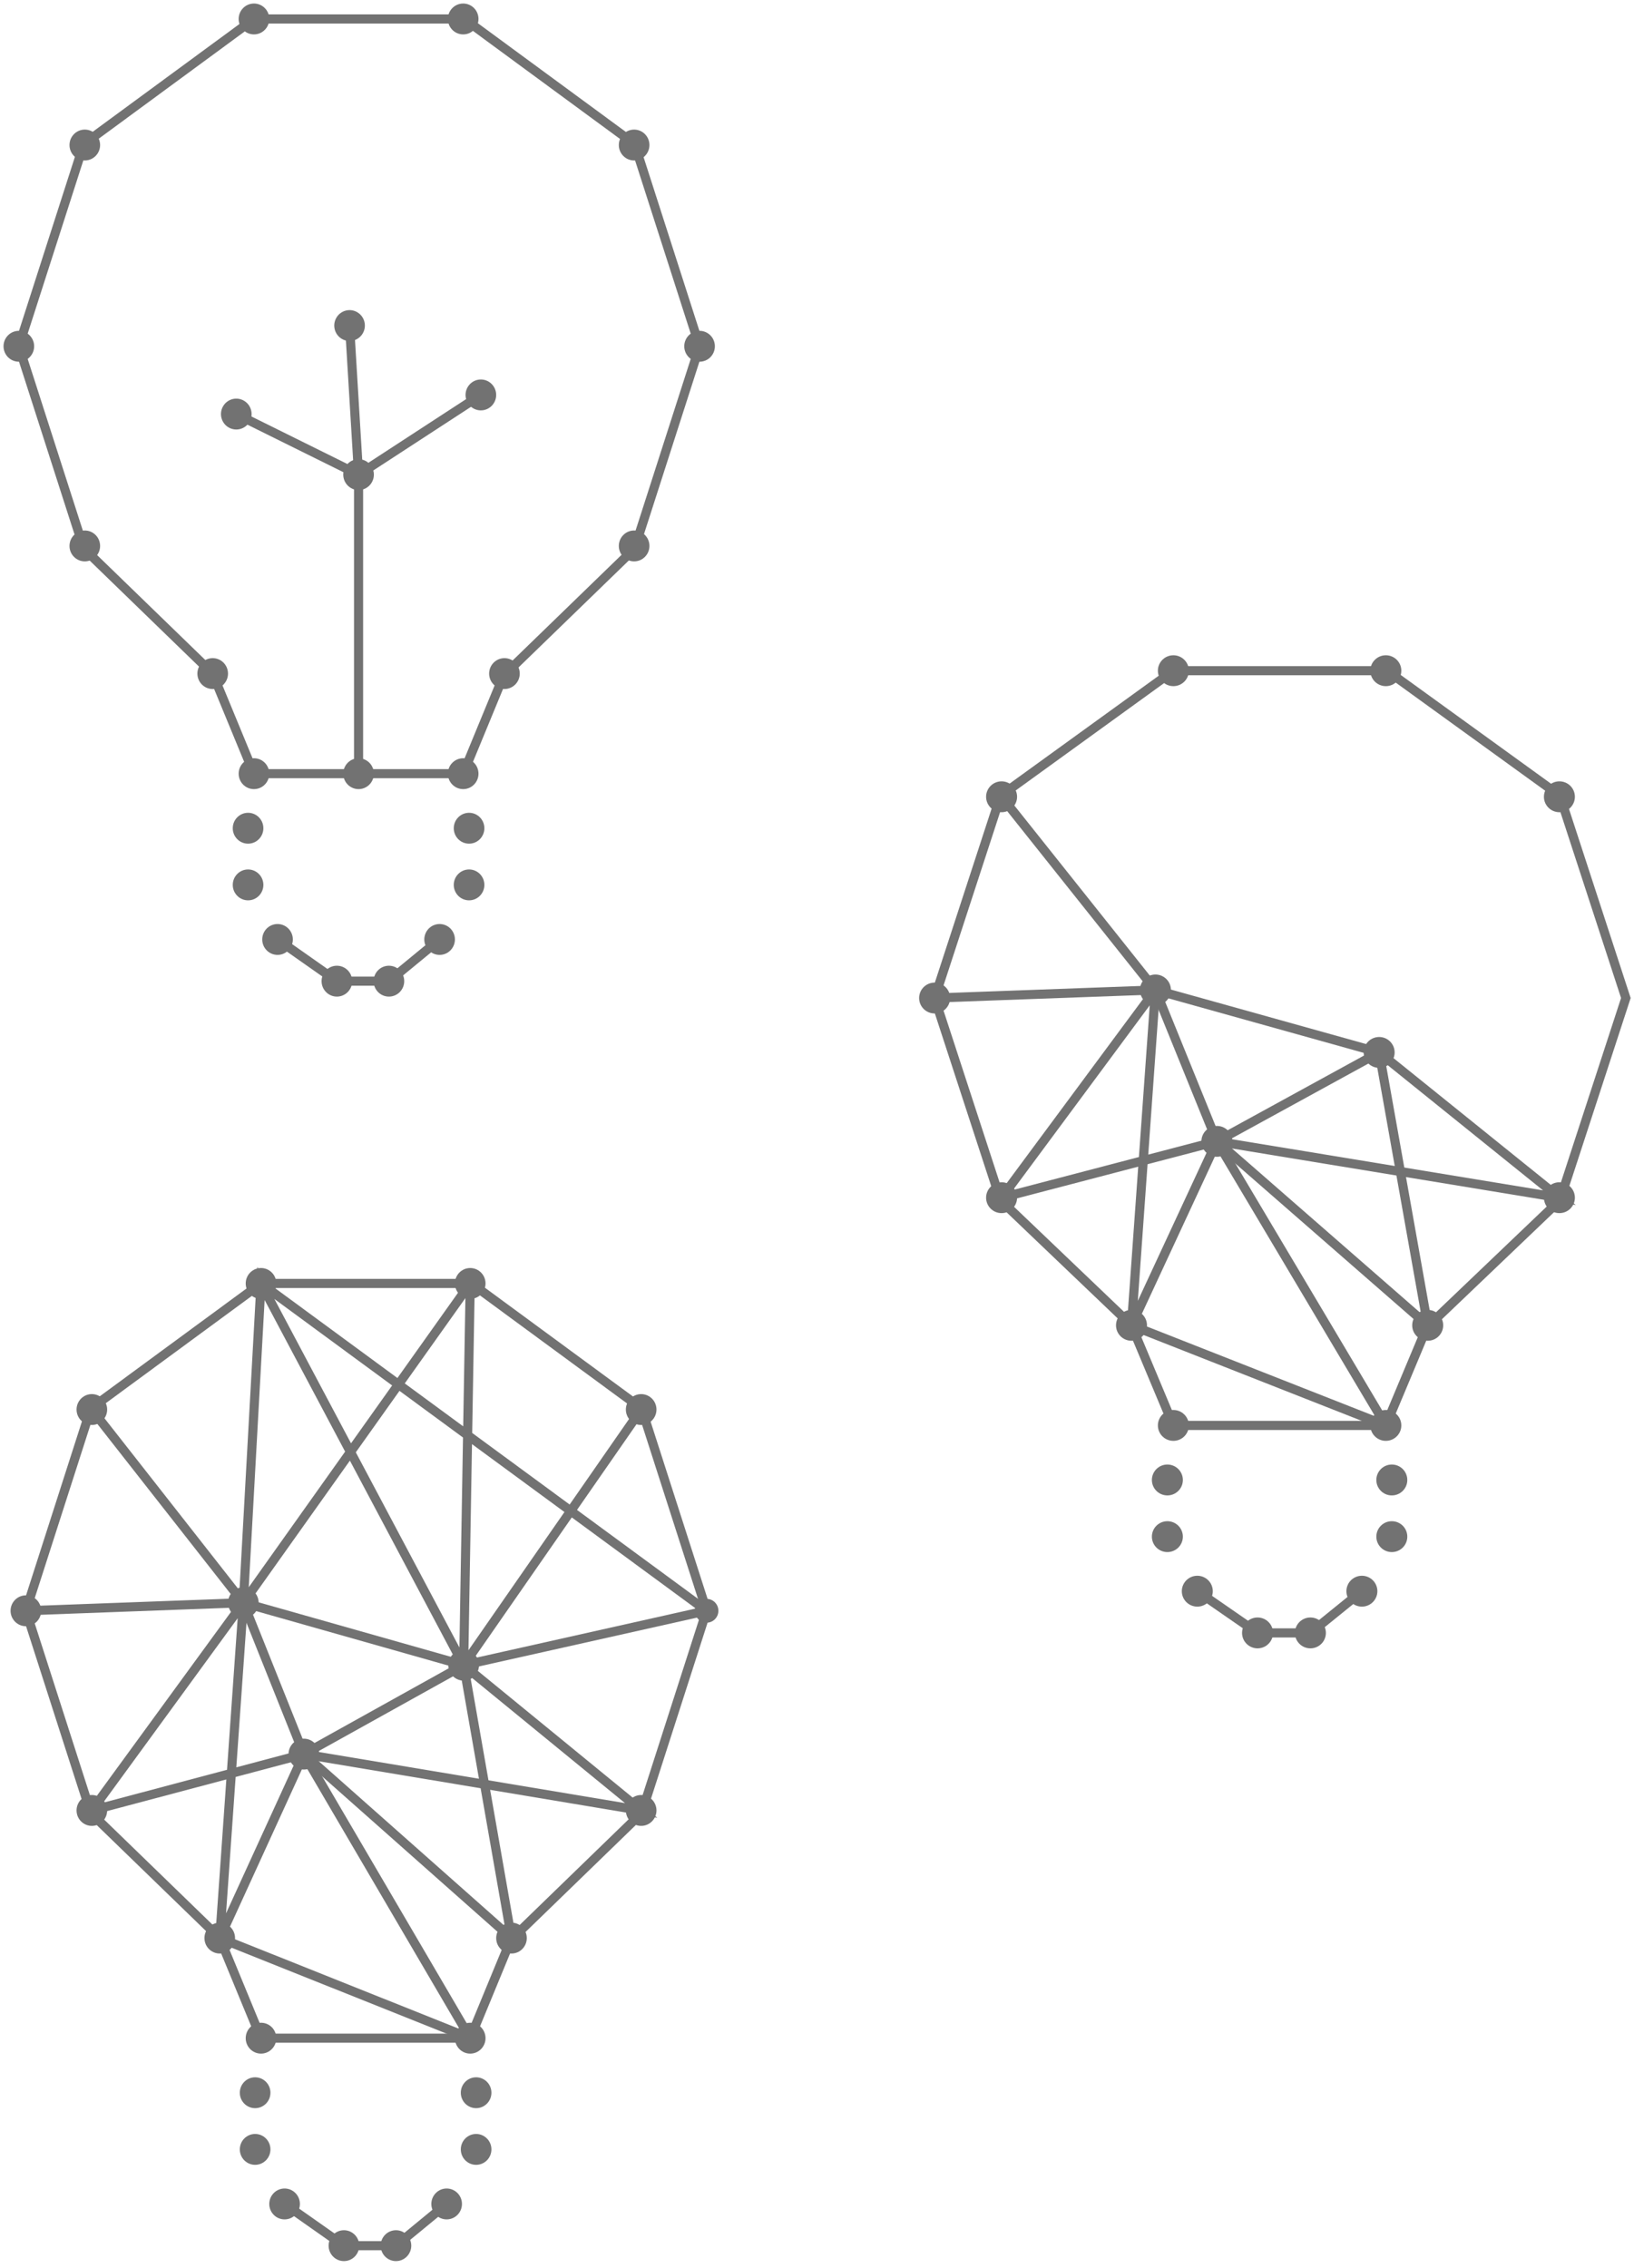 <svg width="232" height="322" viewBox="0 0 232 322" fill="none" xmlns="http://www.w3.org/2000/svg">
<path d="M71.894 95.744L71.692 95.53L89.97 77.805L99.173 49.165L89.973 20.535L65.887 2.84H36.114L12.028 20.535L2.828 49.165L12.031 77.805L30.309 95.53L30.106 95.744L11.775 77.968L11.764 77.932L2.52 49.165L2.534 49.119L11.779 20.352L11.817 20.323L36.019 2.544H65.982L90.222 20.352L90.237 20.397L99.481 49.165L99.466 49.211L90.225 77.968L90.199 77.993L71.894 95.744Z" fill="#727272" stroke="#727272"/>
<path d="M65.861 109.997H35.961L35.923 109.905L30.064 95.695L30.335 95.58L36.156 109.7H65.666L71.487 95.58L71.758 95.695L65.861 109.997Z" fill="#727272" stroke="#727272"/>
<path d="M51.057 109.848H50.764V67.482L33.484 58.924L33.613 58.658L51.057 67.297V109.848Z" fill="#727272" stroke="#727272"/>
<path d="M50.779 67.651L49.486 46.233L49.778 46.215L51.042 67.128L68.195 55.949L68.354 56.199L50.779 67.651Z" fill="#727272" stroke="#727272"/>
<path d="M13.713 20.592C13.713 19.658 12.964 18.9 12.04 18.9C11.116 18.9 10.367 19.658 10.367 20.592C10.367 21.527 11.116 22.284 12.04 22.284C12.964 22.284 13.713 21.527 13.713 20.592Z" fill="#727272" stroke="#727272"/>
<path d="M4.347 49.165C4.347 48.23 3.598 47.473 2.673 47.473C1.749 47.473 1 48.23 1 49.165C1 50.099 1.749 50.857 2.673 50.857C3.598 50.857 4.347 50.099 4.347 49.165Z" fill="#727272" stroke="#727272"/>
<path d="M13.713 77.514C13.713 76.579 12.964 75.821 12.04 75.821C11.116 75.821 10.367 76.579 10.367 77.514C10.367 78.448 11.116 79.206 12.04 79.206C12.964 79.206 13.713 78.448 13.713 77.514Z" fill="#727272" stroke="#727272"/>
<path d="M31.873 95.637C31.873 94.703 31.124 93.945 30.2 93.945C29.276 93.945 28.526 94.703 28.526 95.637C28.526 96.572 29.276 97.329 30.2 97.329C31.124 97.329 31.873 96.572 31.873 95.637Z" fill="#727272" stroke="#727272"/>
<path d="M73.296 95.637C73.296 94.703 72.546 93.945 71.622 93.945C70.697 93.945 69.948 94.703 69.948 95.637C69.948 96.572 70.697 97.329 71.622 97.329C72.546 97.329 73.296 96.572 73.296 95.637Z" fill="#727272" stroke="#727272"/>
<path d="M91.709 77.514C91.709 76.579 90.96 75.821 90.035 75.821C89.111 75.821 88.362 76.579 88.362 77.514C88.362 78.448 89.111 79.206 90.035 79.206C90.96 79.206 91.709 78.448 91.709 77.514Z" fill="#727272" stroke="#727272"/>
<path d="M101 49.165C101 48.23 100.251 47.473 99.326 47.473C98.402 47.473 97.653 48.23 97.653 49.165C97.653 50.099 98.402 50.857 99.326 50.857C100.251 50.857 101 50.099 101 49.165Z" fill="#727272" stroke="#727272"/>
<path d="M91.709 20.592C91.709 19.658 90.96 18.9 90.035 18.9C89.111 18.9 88.362 19.658 88.362 20.592C88.362 21.527 89.111 22.284 90.035 22.284C90.96 22.284 91.709 21.527 91.709 20.592Z" fill="#727272" stroke="#727272"/>
<path d="M67.437 2.692C67.437 1.758 66.688 1 65.763 1C64.839 1 64.09 1.758 64.09 2.692C64.09 3.627 64.839 4.384 65.763 4.384C66.688 4.384 67.437 3.627 67.437 2.692Z" fill="#727272" stroke="#727272"/>
<path d="M37.732 2.692C37.732 1.758 36.983 1 36.058 1C35.134 1 34.385 1.758 34.385 2.692C34.385 3.627 35.134 4.384 36.058 4.384C36.983 4.384 37.732 3.627 37.732 2.692Z" fill="#727272" stroke="#727272"/>
<path d="M37.732 109.848C37.732 108.914 36.983 108.156 36.058 108.156C35.134 108.156 34.385 108.914 34.385 109.848C34.385 110.783 35.134 111.541 36.058 111.541C36.983 111.541 37.732 110.783 37.732 109.848Z" fill="#727272" stroke="#727272"/>
<path d="M67.437 109.848C67.437 108.914 66.688 108.156 65.763 108.156C64.839 108.156 64.09 108.914 64.09 109.848C64.09 110.783 64.839 111.541 65.763 111.541C66.688 111.541 67.437 110.783 67.437 109.848Z" fill="#727272" stroke="#727272"/>
<path d="M36.895 117.594C36.895 116.66 36.146 115.902 35.222 115.902C34.297 115.902 33.548 116.66 33.548 117.594C33.548 118.529 34.297 119.286 35.222 119.286C36.146 119.286 36.895 118.529 36.895 117.594Z" fill="#727272" stroke="#727272"/>
<path d="M68.273 117.594C68.273 116.66 67.524 115.902 66.6 115.902C65.675 115.902 64.926 116.66 64.926 117.594C64.926 118.529 65.675 119.286 66.6 119.286C67.524 119.286 68.273 118.529 68.273 117.594Z" fill="#727272" stroke="#727272"/>
<path d="M36.895 125.64C36.895 124.705 36.146 123.948 35.222 123.948C34.297 123.948 33.548 124.705 33.548 125.64C33.548 126.574 34.297 127.332 35.222 127.332C36.146 127.332 36.895 126.574 36.895 125.64Z" fill="#727272" stroke="#727272"/>
<path d="M68.273 125.64C68.273 124.705 67.524 123.948 66.6 123.948C65.675 123.948 64.926 124.705 64.926 125.64C64.926 126.574 65.675 127.332 66.6 127.332C67.524 127.332 68.273 126.574 68.273 125.64Z" fill="#727272" stroke="#727272"/>
<path d="M41.079 133.386C41.079 132.451 40.33 131.694 39.406 131.694C38.481 131.694 37.732 132.451 37.732 133.386C37.732 134.32 38.481 135.078 39.406 135.078C40.33 135.078 41.079 134.32 41.079 133.386Z" fill="#727272" stroke="#727272"/>
<path d="M64.09 133.386C64.09 132.451 63.34 131.694 62.416 131.694C61.492 131.694 60.743 132.451 60.743 133.386C60.743 134.32 61.492 135.078 62.416 135.078C63.34 135.078 64.09 134.32 64.09 133.386Z" fill="#727272" stroke="#727272"/>
<path d="M56.893 139.308C56.893 138.373 56.144 137.616 55.22 137.616C54.295 137.616 53.546 138.373 53.546 139.308C53.546 140.242 54.295 141 55.22 141C56.144 141 56.893 140.242 56.893 139.308Z" fill="#727272" stroke="#727272"/>
<path d="M49.505 139.308C49.505 138.373 48.755 137.616 47.831 137.616C46.907 137.616 46.158 138.373 46.158 139.308C46.158 140.242 46.907 141 47.831 141C48.755 141 49.505 140.242 49.505 139.308Z" fill="#727272" stroke="#727272"/>
<path d="M55.272 139.456H47.786L39.322 133.507L39.489 133.264L47.877 139.16H55.168L62.324 133.271L62.509 133.5L55.272 139.456Z" fill="#727272" stroke="#727272"/>
<path d="M51.747 108.383C50.947 107.916 49.923 108.193 49.461 109.002C48.999 109.812 49.274 110.846 50.074 111.314C50.874 111.781 51.898 111.504 52.36 110.694C52.822 109.885 52.548 108.85 51.747 108.383Z" fill="#727272" stroke="#727272"/>
<path d="M51.747 65.924C50.947 65.457 49.923 65.734 49.461 66.543C48.999 67.353 49.274 68.388 50.074 68.855C50.874 69.322 51.898 69.045 52.36 68.236C52.822 67.426 52.548 66.391 51.747 65.924Z" fill="#727272" stroke="#727272"/>
<path d="M34.385 57.326C33.585 56.858 32.561 57.136 32.099 57.945C31.637 58.754 31.911 59.789 32.712 60.256C33.512 60.724 34.536 60.446 34.998 59.637C35.46 58.828 35.186 57.793 34.385 57.326Z" fill="#727272" stroke="#727272"/>
<path d="M50.469 44.759C49.668 44.291 48.645 44.569 48.183 45.378C47.721 46.187 47.995 47.222 48.795 47.689C49.596 48.157 50.619 47.88 51.081 47.07C51.543 46.261 51.269 45.226 50.469 44.759Z" fill="#727272" stroke="#727272"/>
<path d="M69.943 55.952C69.877 55.02 69.076 54.319 68.154 54.386C67.232 54.454 66.539 55.264 66.605 56.196C66.672 57.128 67.473 57.829 68.395 57.762C69.317 57.694 70.01 56.884 69.943 55.952Z" fill="#727272" stroke="#727272"/>
<path d="M202.988 188.28L202.783 188.066L221.344 170.341L230.688 141.7L221.347 113.07L196.89 95.376H166.657L142.2 113.07L132.857 141.7L142.203 170.341L160.762 188.066L160.557 188.28L141.943 170.503L141.931 170.467L132.545 141.7L132.559 141.654L141.946 112.887L141.986 112.859L166.561 95.079H196.985L221.6 112.887L221.615 112.933L231 141.7L230.985 141.746L221.603 170.503L221.576 170.529L202.988 188.28Z" fill="#727272" stroke="#727272"/>
<path d="M196.862 202.532H166.5L166.462 202.441L160.513 188.23L160.788 188.116L166.698 202.236H196.662L202.573 188.116L202.85 188.23L196.862 202.532Z" fill="#727272" stroke="#727272"/>
<path d="M186.107 231.992H178.505L169.911 226.043L170.081 225.8L178.598 231.696H186.002L193.268 225.807L193.456 226.036L186.107 231.992Z" fill="#727272" stroke="#727272"/>
<path d="M163.865 141.057L142.58 169.801L162.179 164.673L163.865 141.057ZM172.994 161.939L220.878 169.814L195.749 149.563L164.186 140.75L162.483 164.594L172.548 161.96L172.486 161.856L172.77 161.902L173.044 161.83L172.994 161.939ZM162.461 164.906L160.856 187.378L172.509 162.277L162.461 164.906ZM160.851 188.095L196.412 202.089L172.793 162.371L160.851 188.095ZM197.111 202.683L196.707 202.524L160.494 188.273L160.501 188.165L162.157 164.985L141.84 170.301L163.863 140.562L142.093 113.222L142.326 113.038L164.137 140.429L195.889 149.294L195.912 149.313L221.94 170.288L173.067 162.251L197.111 202.683Z" fill="#727272" stroke="#727272"/>
<path d="M173.037 162.08L202.492 187.785L195.71 149.657L173.037 162.08ZM202.935 188.563L172.654 162.141L172.641 162.108L163.954 140.709L132.707 141.849L132.696 141.554L164.151 140.406L164.191 140.502L172.854 161.843L195.93 149.198L195.965 149.402L202.935 188.563Z" fill="#727272" stroke="#727272"/>
<path d="M143.907 113.128C143.907 112.194 143.146 111.436 142.207 111.436C141.269 111.436 140.508 112.194 140.508 113.128C140.508 114.063 141.269 114.821 142.207 114.821C143.146 114.821 143.907 114.063 143.907 113.128Z" fill="#727272" stroke="#727272"/>
<path d="M134.399 141.703C134.399 140.768 133.638 140.011 132.699 140.011C131.761 140.011 131 140.768 131 141.703C131 142.637 131.761 143.395 132.699 143.395C133.638 143.395 134.399 142.637 134.399 141.703Z" fill="#727272" stroke="#727272"/>
<path d="M143.907 170.051C143.907 169.117 143.146 168.359 142.207 168.359C141.269 168.359 140.508 169.117 140.508 170.051C140.508 170.986 141.269 171.743 142.207 171.743C143.146 171.743 143.907 170.986 143.907 170.051Z" fill="#727272" stroke="#727272"/>
<path d="M162.353 188.173C162.353 187.239 161.592 186.481 160.653 186.481C159.715 186.481 158.954 187.239 158.954 188.173C158.954 189.108 159.715 189.865 160.653 189.865C161.592 189.865 162.353 189.108 162.353 188.173Z" fill="#727272" stroke="#727272"/>
<path d="M204.409 188.173C204.409 187.239 203.648 186.481 202.711 186.481C201.771 186.481 201.009 187.239 201.009 188.173C201.009 189.108 201.771 189.865 202.711 189.865C203.648 189.865 204.409 189.108 204.409 188.173Z" fill="#727272" stroke="#727272"/>
<path d="M223.107 170.051C223.107 169.117 222.348 168.359 221.408 168.359C220.471 168.359 219.71 169.117 219.71 170.051C219.71 170.986 220.471 171.743 221.408 171.743C222.348 171.743 223.107 170.986 223.107 170.051Z" fill="#727272" stroke="#727272"/>
<path d="M223.107 113.128C223.107 112.194 222.348 111.436 221.408 111.436C220.471 111.436 219.71 112.194 219.71 113.128C219.71 114.063 220.471 114.821 221.408 114.821C222.348 114.821 223.107 114.063 223.107 113.128Z" fill="#727272" stroke="#727272"/>
<path d="M198.464 95.229C198.464 94.294 197.702 93.537 196.765 93.537C195.825 93.537 195.064 94.294 195.064 95.229C195.064 96.163 195.825 96.921 196.765 96.921C197.702 96.921 198.464 96.163 198.464 95.229Z" fill="#727272" stroke="#727272"/>
<path d="M168.298 95.229C168.298 94.294 167.537 93.537 166.599 93.537C165.66 93.537 164.899 94.294 164.899 95.229C164.899 96.163 165.66 96.921 166.599 96.921C167.537 96.921 168.298 96.163 168.298 95.229Z" fill="#727272" stroke="#727272"/>
<path d="M168.298 202.385C168.298 201.451 167.537 200.693 166.599 200.693C165.66 200.693 164.899 201.451 164.899 202.385C164.899 203.32 165.66 204.077 166.599 204.077C167.537 204.077 168.298 203.32 168.298 202.385Z" fill="#727272" stroke="#727272"/>
<path d="M198.464 202.385C198.464 201.451 197.702 200.693 196.765 200.693C195.825 200.693 195.064 201.451 195.064 202.385C195.064 203.32 195.825 204.077 196.765 204.077C197.702 204.077 198.464 203.32 198.464 202.385Z" fill="#727272" stroke="#727272"/>
<path d="M167.447 210.131C167.447 209.196 166.686 208.438 165.747 208.438C164.809 208.438 164.048 209.196 164.048 210.131C164.048 211.065 164.809 211.823 165.747 211.823C166.686 211.823 167.447 211.065 167.447 210.131Z" fill="#727272" stroke="#727272"/>
<path d="M199.313 210.131C199.313 209.196 198.554 208.438 197.614 208.438C196.677 208.438 195.916 209.196 195.916 210.131C195.916 211.065 196.677 211.823 197.614 211.823C198.554 211.823 199.313 211.065 199.313 210.131Z" fill="#727272" stroke="#727272"/>
<path d="M167.447 218.177C167.447 217.242 166.686 216.484 165.747 216.484C164.809 216.484 164.048 217.242 164.048 218.177C164.048 219.111 164.809 219.868 165.747 219.868C166.686 219.868 167.447 219.111 167.447 218.177Z" fill="#727272" stroke="#727272"/>
<path d="M199.313 218.177C199.313 217.242 198.554 216.484 197.614 216.484C196.677 216.484 195.916 217.242 195.916 218.177C195.916 219.111 196.677 219.868 197.614 219.868C198.554 219.868 199.313 219.111 199.313 218.177Z" fill="#727272" stroke="#727272"/>
<path d="M171.696 225.922C171.696 224.987 170.935 224.229 169.997 224.229C169.058 224.229 168.298 224.987 168.298 225.922C168.298 226.856 169.058 227.614 169.997 227.614C170.935 227.614 171.696 226.856 171.696 225.922Z" fill="#727272" stroke="#727272"/>
<path d="M195.064 225.922C195.064 224.987 194.304 224.229 193.365 224.229C192.427 224.229 191.666 224.987 191.666 225.922C191.666 226.856 192.427 227.614 193.365 227.614C194.304 227.614 195.064 226.856 195.064 225.922Z" fill="#727272" stroke="#727272"/>
<path d="M187.753 231.845C187.753 230.91 186.992 230.153 186.054 230.153C185.116 230.153 184.355 230.91 184.355 231.845C184.355 232.779 185.116 233.537 186.054 233.537C186.992 233.537 187.753 232.779 187.753 231.845Z" fill="#727272" stroke="#727272"/>
<path d="M180.25 231.845C180.25 230.91 179.489 230.153 178.55 230.153C177.612 230.153 176.851 230.91 176.851 231.845C176.851 232.779 177.612 233.537 178.55 233.537C179.489 233.537 180.25 232.779 180.25 231.845Z" fill="#727272" stroke="#727272"/>
<path d="M165.751 140.558C165.751 139.623 164.99 138.866 164.052 138.866C163.113 138.866 162.353 139.623 162.353 140.558C162.353 141.492 163.113 142.25 164.052 142.25C164.99 142.25 165.751 141.492 165.751 140.558Z" fill="#727272" stroke="#727272"/>
<path d="M174.476 162.053C174.476 161.119 173.716 160.361 172.777 160.361C171.839 160.361 171.078 161.119 171.078 162.053C171.078 162.988 171.839 163.745 172.777 163.745C173.716 163.745 174.476 162.988 174.476 162.053Z" fill="#727272" stroke="#727272"/>
<path d="M197.514 149.427C197.514 148.493 196.756 147.735 195.816 147.735C194.878 147.735 194.117 148.493 194.117 149.427C194.117 150.362 194.878 151.119 195.816 151.119C196.756 151.119 197.514 150.362 197.514 149.427Z" fill="#727272" stroke="#727272"/>
<path d="M72.895 275.281L72.694 275.067L90.969 257.342L100.175 228.701L90.972 200.071L66.886 182.377H37.115L13.03 200.071L3.829 228.701L13.033 257.342L31.31 275.067L31.106 275.281L12.774 257.504L12.765 257.469L3.52 228.701L3.535 228.656L12.777 199.888L12.819 199.86L37.019 182.081H66.982L91.221 199.888L91.236 199.934L100.482 228.701L100.467 228.747L91.224 257.504L91.197 257.53L72.895 275.281Z" fill="#727272" stroke="#727272"/>
<path d="M66.861 289.533H36.963L36.925 289.442L31.066 275.231L31.336 275.117L37.156 289.237H66.667L72.488 275.117L72.758 275.231L66.861 289.533Z" fill="#727272" stroke="#727272"/>
<path d="M56.273 318.993H48.786L40.322 313.044L40.489 312.801L48.876 318.697H56.168L63.324 312.808L63.509 313.037L56.273 318.993Z" fill="#727272" stroke="#727272"/>
<path d="M34.367 228.057L13.404 256.801L32.706 251.672L34.367 228.057ZM43.358 248.939L90.51 256.813L65.763 236.563L34.682 227.75L33.004 251.593L42.919 248.96L42.857 248.855L43.134 248.902L43.405 248.83L43.358 248.939ZM32.983 251.905L31.402 274.378L42.88 249.276L32.983 251.905ZM31.399 275.094L66.421 289.089L43.158 249.371L31.399 275.094ZM67.105 289.682L66.71 289.523L31.048 275.272L31.054 275.164L32.685 251.985L12.673 257.3L34.364 227.561L12.926 200.222L13.154 200.038L34.632 227.428L65.902 236.293L65.925 236.313L91.558 257.288L43.426 249.251L67.105 289.682Z" fill="#727272" stroke="#727272"/>
<path d="M43.396 249.08L72.406 274.785L65.727 236.657L43.396 249.08ZM72.839 275.563L43.021 249.141L43.006 249.108L34.452 227.709L3.679 228.849L3.67 228.554L34.646 227.406L34.684 227.502L43.217 248.843L65.944 236.198L65.979 236.402L72.839 275.563Z" fill="#727272" stroke="#727272"/>
<path d="M14.714 200.129C14.714 199.195 13.964 198.437 13.042 198.437C12.116 198.437 11.369 199.195 11.369 200.129C11.369 201.064 12.116 201.821 13.042 201.821C13.964 201.821 14.714 201.064 14.714 200.129Z" fill="#727272" stroke="#727272"/>
<path d="M5.348 228.702C5.348 227.767 4.598 227.01 3.673 227.01C2.75 227.01 2 227.767 2 228.702C2 229.636 2.75 230.394 3.673 230.394C4.598 230.394 5.348 229.636 5.348 228.702Z" fill="#727272" stroke="#727272"/>
<path d="M14.714 257.05C14.714 256.116 13.964 255.358 13.042 255.358C12.116 255.358 11.369 256.116 11.369 257.05C11.369 257.985 12.116 258.743 13.042 258.743C13.964 258.743 14.714 257.985 14.714 257.05Z" fill="#727272" stroke="#727272"/>
<path d="M32.873 275.174C32.873 274.24 32.124 273.482 31.201 273.482C30.275 273.482 29.528 274.24 29.528 275.174C29.528 276.109 30.275 276.866 31.201 276.866C32.124 276.866 32.873 276.109 32.873 275.174Z" fill="#727272" stroke="#727272"/>
<path d="M74.295 275.174C74.295 274.24 73.545 273.482 72.623 273.482C71.697 273.482 70.95 274.24 70.95 275.174C70.95 276.109 71.697 276.866 72.623 276.866C73.545 276.866 74.295 276.109 74.295 275.174Z" fill="#727272" stroke="#727272"/>
<path d="M92.708 257.051C92.708 256.116 91.957 255.359 91.034 255.359C90.109 255.359 89.361 256.116 89.361 257.051C89.361 257.985 90.109 258.743 91.034 258.743C91.957 258.743 92.708 257.985 92.708 257.051Z" fill="#727272" stroke="#727272"/>
<path d="M92.708 200.13C92.708 199.195 91.957 198.438 91.034 198.438C90.109 198.438 89.361 199.195 89.361 200.13C89.361 201.064 90.109 201.822 91.034 201.822C91.957 201.822 92.708 201.064 92.708 200.13Z" fill="#727272" stroke="#727272"/>
<path d="M68.436 182.229C68.436 181.294 67.686 180.537 66.763 180.537C65.838 180.537 65.091 181.294 65.091 182.229C65.091 183.164 65.838 183.921 66.763 183.921C67.686 183.921 68.436 183.164 68.436 182.229Z" fill="#727272" stroke="#727272"/>
<path d="M38.732 182.229C38.732 181.294 37.982 180.537 37.059 180.537C36.134 180.537 35.387 181.294 35.387 182.229C35.387 183.164 36.134 183.921 37.059 183.921C37.982 183.921 38.732 183.164 38.732 182.229Z" fill="#727272" stroke="#727272"/>
<path d="M38.732 289.385C38.732 288.451 37.982 287.693 37.059 287.693C36.134 287.693 35.387 288.451 35.387 289.385C35.387 290.32 36.134 291.077 37.059 291.077C37.982 291.077 38.732 290.32 38.732 289.385Z" fill="#727272" stroke="#727272"/>
<path d="M68.436 289.385C68.436 288.451 67.686 287.693 66.763 287.693C65.838 287.693 65.091 288.451 65.091 289.385C65.091 290.32 65.838 291.077 66.763 291.077C67.686 291.077 68.436 290.32 68.436 289.385Z" fill="#727272" stroke="#727272"/>
<path d="M37.898 297.131C37.898 296.197 37.148 295.439 36.222 295.439C35.299 295.439 34.549 296.197 34.549 297.131C34.549 298.066 35.299 298.823 36.222 298.823C37.148 298.823 37.898 298.066 37.898 297.131Z" fill="#727272" stroke="#727272"/>
<path d="M69.274 297.131C69.274 296.197 68.524 295.439 67.601 295.439C66.676 295.439 65.926 296.197 65.926 297.131C65.926 298.066 66.676 298.823 67.601 298.823C68.524 298.823 69.274 298.066 69.274 297.131Z" fill="#727272" stroke="#727272"/>
<path d="M37.898 305.177C37.898 304.242 37.148 303.485 36.222 303.485C35.299 303.485 34.549 304.242 34.549 305.177C34.549 306.111 35.299 306.869 36.222 306.869C37.148 306.869 37.898 306.111 37.898 305.177Z" fill="#727272" stroke="#727272"/>
<path d="M69.274 305.177C69.274 304.242 68.524 303.485 67.601 303.485C66.676 303.485 65.926 304.242 65.926 305.177C65.926 306.111 66.676 306.869 67.601 306.869C68.524 306.869 69.274 306.111 69.274 305.177Z" fill="#727272" stroke="#727272"/>
<path d="M42.081 312.923C42.081 311.988 41.331 311.23 40.405 311.23C39.482 311.23 38.732 311.988 38.732 312.923C38.732 313.857 39.482 314.615 40.405 314.615C41.331 314.615 42.081 313.857 42.081 312.923Z" fill="#727272" stroke="#727272"/>
<path d="M65.091 312.923C65.091 311.988 64.341 311.23 63.416 311.23C62.493 311.23 61.743 311.988 61.743 312.923C61.743 313.857 62.493 314.615 63.416 314.615C64.341 314.615 65.091 313.857 65.091 312.923Z" fill="#727272" stroke="#727272"/>
<path d="M57.894 318.845C57.894 317.91 57.144 317.153 56.221 317.153C55.295 317.153 54.548 317.91 54.548 318.845C54.548 319.779 55.295 320.537 56.221 320.537C57.144 320.537 57.894 319.779 57.894 318.845Z" fill="#727272" stroke="#727272"/>
<path d="M50.505 318.845C50.505 317.91 49.755 317.153 48.833 317.153C47.907 317.153 47.157 317.91 47.157 318.845C47.157 319.779 47.907 320.537 48.833 320.537C49.755 320.537 50.505 319.779 50.505 318.845Z" fill="#727272" stroke="#727272"/>
<path d="M36.222 227.557C36.222 226.623 35.475 225.865 34.549 225.865C33.627 225.865 32.877 226.623 32.877 227.557C32.877 228.492 33.627 229.249 34.549 229.249C35.475 229.249 36.222 228.492 36.222 227.557Z" fill="#727272" stroke="#727272"/>
<path d="M44.817 249.053C44.817 248.118 44.067 247.361 43.144 247.361C42.218 247.361 41.468 248.118 41.468 249.053C41.468 249.987 42.218 250.745 43.144 250.745C44.067 250.745 44.817 249.987 44.817 249.053Z" fill="#727272" stroke="#727272"/>
<path d="M67.508 236.427C67.508 235.493 66.758 234.736 65.835 234.736C64.909 234.736 64.159 235.493 64.159 236.427C64.159 237.362 64.909 238.12 65.835 238.12C66.758 238.12 67.508 237.362 67.508 236.427Z" fill="#727272" stroke="#727272"/>
<path d="M102 228.702C102 227.768 101.249 227.01 100.324 227.01C99.402 227.01 98.651 227.768 98.651 228.702C98.651 229.637 99.402 230.394 100.324 230.394C101.249 230.394 102 229.637 102 228.702Z" fill="#727272"/>
<path d="M56.778 196.532L66.249 203.49L66.607 182.701L56.778 196.532ZM37.489 182.73L49.777 205.875L56.369 196.599L37.489 182.73ZM37.173 182.764L34.724 227.059L49.588 206.143L37.173 182.764ZM49.933 206.165L65.696 235.858L66.243 203.852L56.606 196.773L49.933 206.165ZM66.532 204.065L65.985 235.948L80.831 214.567L66.532 204.065ZM81.068 214.741L66.171 236.201L99.975 228.629L81.068 214.741ZM65.817 236.71L65.753 236.597L65.684 236.614V236.465L49.741 206.433L34.375 228.058L36.939 181.696L37.17 182.13L56.54 196.358L66.917 181.759L66.538 203.703L80.999 214.324L90.916 200.045L91.153 200.215L81.237 214.498L100.673 228.776L65.919 236.561L65.817 236.71Z" fill="#727272" stroke="#727272"/>
</svg>
